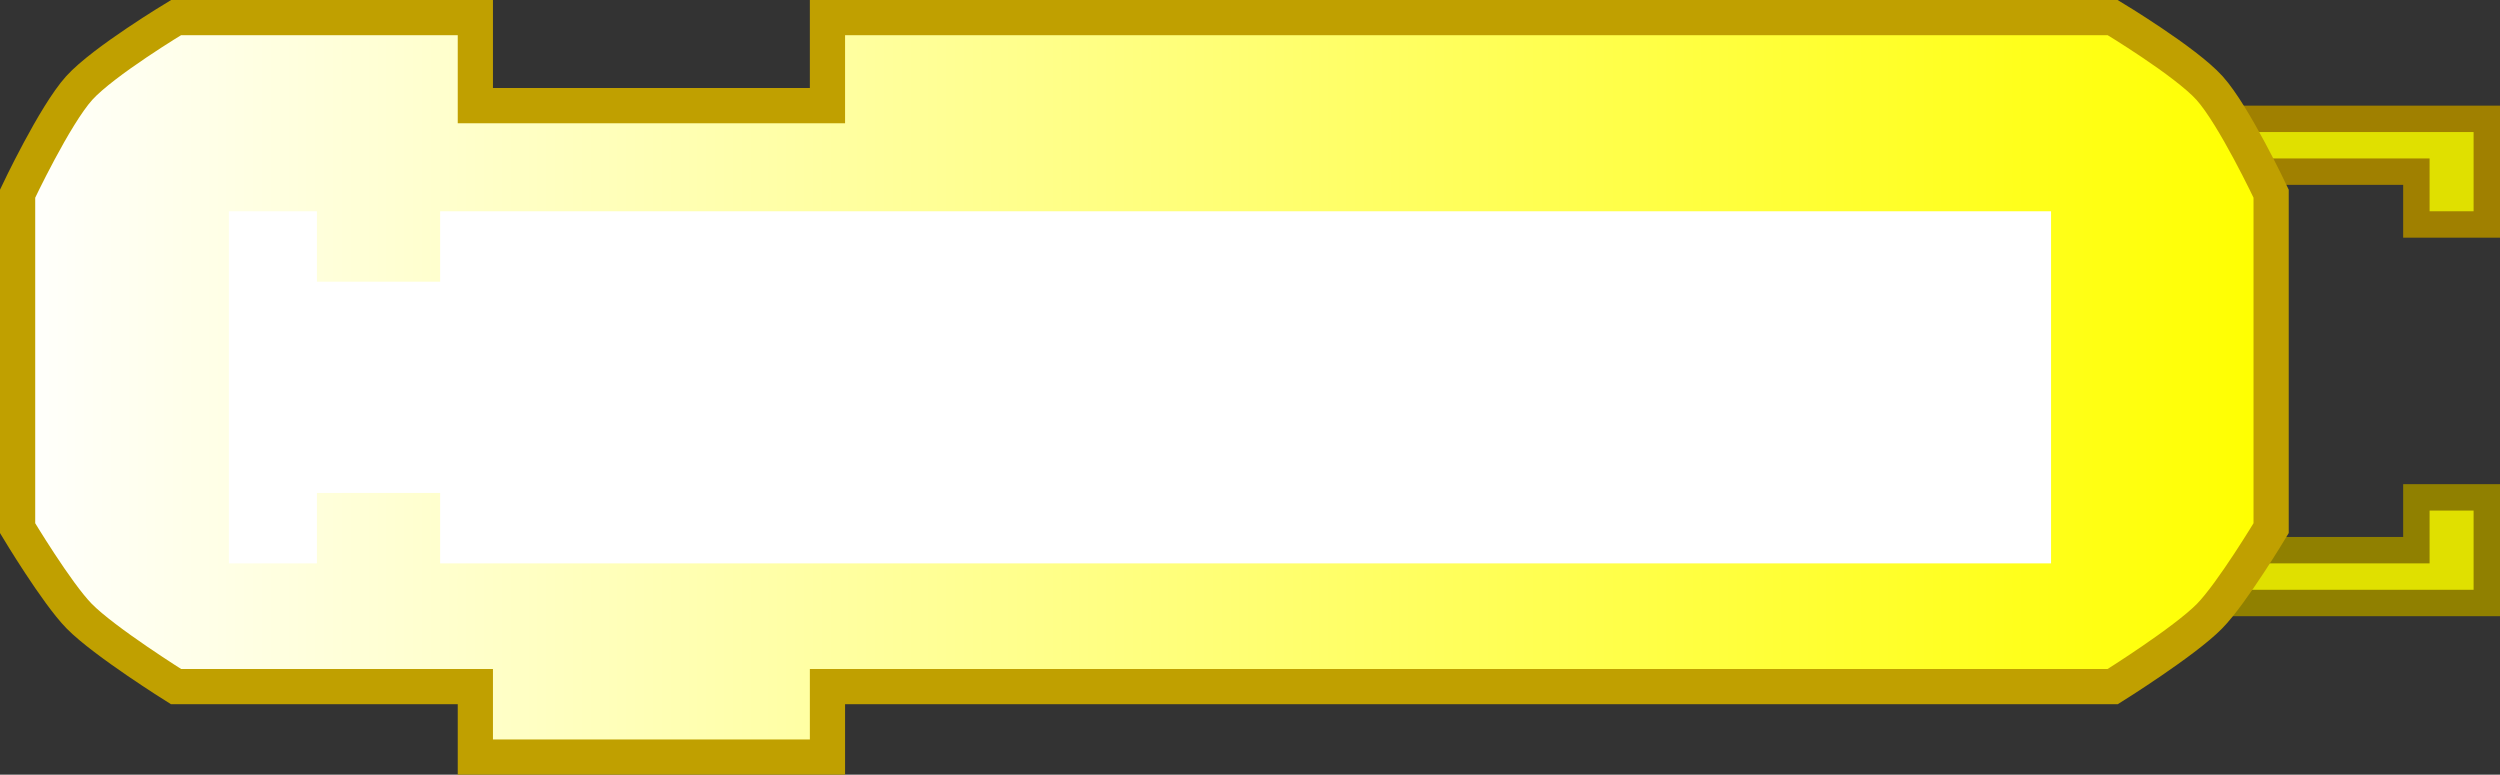 <?xml version="1.0" encoding="UTF-8" standalone="no"?>
<!-- Created with Inkscape (http://www.inkscape.org/) -->
<svg
   xmlns:svg="http://www.w3.org/2000/svg"
   xmlns="http://www.w3.org/2000/svg"
   xmlns:xlink="http://www.w3.org/1999/xlink"
   version="1.0"
   width="142"
   height="44"
   id="svg2">
  <rect width="100%" height="100%" fill="#333333" stroke="none"/>
  <defs
     id="defs4">
    <linearGradient
       id="linearGradient3166">
      <stop
         id="stop3168"
         style="stop-color:#ffffff;stop-opacity:1"
         offset="0" />
      <stop
         id="stop3170"
         style="stop-color:#ffff00;stop-opacity:1"
         offset="1" />
    </linearGradient>
    <linearGradient
       x1="0"
       y1="22"
       x2="128.684"
       y2="22"
       id="linearGradient3172"
       xlink:href="#linearGradient3166"
       gradientUnits="userSpaceOnUse" />
    <linearGradient
       x1="0"
       y1="0"
       x2="64"
       y2="0"
       id="linearGradient2501"
       xlink:href="#linearGradient3166"
       gradientUnits="userSpaceOnUse"
       gradientTransform="translate(0,4.969)" />
    <linearGradient
       x1="210"
       y1="10.5"
       x2="0"
       y2="10.5"
       id="linearGradient2496"
       xlink:href="#linearGradient3886"
       gradientUnits="userSpaceOnUse" />
    <linearGradient
       id="linearGradient3886">
      <stop
         id="stop3888"
         style="stop-color:#0000ff;stop-opacity:1"
         offset="0" />
      <stop
         id="stop3890"
         style="stop-color:#ffffff;stop-opacity:1"
         offset="1" />
    </linearGradient>
    <linearGradient
       x1="210"
       y1="10.5"
       x2="0"
       y2="10.5"
       id="linearGradient4211"
       xlink:href="#linearGradient3886"
       gradientUnits="userSpaceOnUse" />
    <linearGradient
       x1="0"
       y1="0"
       x2="64"
       y2="0"
       id="linearGradient4238"
       xlink:href="#linearGradient3166"
       gradientUnits="userSpaceOnUse"
       gradientTransform="translate(0,4.969)" />
    <linearGradient
       id="linearGradient2473">
      <stop
         id="stop2475"
         style="stop-color:#ffffff;stop-opacity:1"
         offset="0" />
      <stop
         id="stop2477"
         style="stop-color:#ffff00;stop-opacity:1"
         offset="1" />
    </linearGradient>
    <linearGradient
       x1="0"
       y1="22"
       x2="74"
       y2="22"
       id="linearGradient2601"
       xlink:href="#linearGradient3166"
       gradientUnits="userSpaceOnUse" />
    <linearGradient
       id="linearGradient2595">
      <stop
         id="stop2597"
         style="stop-color:#ffffff;stop-opacity:1"
         offset="0" />
      <stop
         id="stop2599"
         style="stop-color:#ffff00;stop-opacity:1"
         offset="1" />
    </linearGradient>
    <linearGradient
       x1="0"
       y1="22"
       x2="128.684"
       y2="22"
       id="linearGradient2608"
       xlink:href="#linearGradient3166"
       gradientUnits="userSpaceOnUse" />
    <linearGradient
       x1="0"
       y1="22"
       x2="74"
       y2="22"
       id="linearGradient2515"
       xlink:href="#linearGradient3166"
       gradientUnits="userSpaceOnUse" />
    <linearGradient
       id="linearGradient2509">
      <stop
         id="stop2511"
         style="stop-color:#ffffff;stop-opacity:1"
         offset="0" />
      <stop
         id="stop2513"
         style="stop-color:#ffff00;stop-opacity:1"
         offset="1" />
    </linearGradient>
    <linearGradient
       id="linearGradient2486">
      <stop
         id="stop2488"
         style="stop-color:#ffffff;stop-opacity:1"
         offset="0" />
      <stop
         id="stop2490"
         style="stop-color:#0000ff;stop-opacity:1"
         offset="1" />
    </linearGradient>
    <linearGradient
       x1="0"
       y1="0"
       x2="104"
       y2="21"
       id="linearGradient2493"
       xlink:href="#linearGradient3166"
       gradientUnits="userSpaceOnUse" />
    <linearGradient
       id="linearGradient2492">
      <stop
         id="stop2494"
         style="stop-color:#ffffff;stop-opacity:1"
         offset="0" />
      <stop
         id="stop2496"
         style="stop-color:#ffff00;stop-opacity:1"
         offset="1" />
    </linearGradient>
    <linearGradient
       x1="0"
       y1="0"
       x2="104"
       y2="21"
       id="linearGradient2524"
       xlink:href="#linearGradient3166"
       gradientUnits="userSpaceOnUse"
       gradientTransform="translate(0,5.5)" />
    <linearGradient
       x1="0"
       y1="0"
       x2="64"
       y2="0"
       id="linearGradient2522"
       xlink:href="#linearGradient3166"
       gradientUnits="userSpaceOnUse"
       gradientTransform="translate(0,4.969)" />
    <linearGradient
       x1="210"
       y1="10.5"
       x2="0"
       y2="10.5"
       id="linearGradient2520"
       xlink:href="#linearGradient3886"
       gradientUnits="userSpaceOnUse" />
    <linearGradient
       id="linearGradient2514">
      <stop
         id="stop2516"
         style="stop-color:#0000ff;stop-opacity:1"
         offset="0" />
      <stop
         id="stop2518"
         style="stop-color:#ffffff;stop-opacity:1"
         offset="1" />
    </linearGradient>
    <linearGradient
       x1="210"
       y1="10.5"
       x2="0"
       y2="10.5"
       id="linearGradient2512"
       xlink:href="#linearGradient3886"
       gradientUnits="userSpaceOnUse" />
    <linearGradient
       x1="0"
       y1="0"
       x2="64"
       y2="0"
       id="linearGradient2510"
       xlink:href="#linearGradient3166"
       gradientUnits="userSpaceOnUse"
       gradientTransform="translate(0,4.969)" />
    <linearGradient
       id="linearGradient2504">
      <stop
         id="stop2506"
         style="stop-color:#ffffff;stop-opacity:1"
         offset="0" />
      <stop
         id="stop2508"
         style="stop-color:#ffff00;stop-opacity:1"
         offset="1" />
    </linearGradient>
    <linearGradient
       x1="0"
       y1="0"
       x2="64"
       y2="0"
       id="linearGradient2540"
       xlink:href="#linearGradient3166"
       gradientUnits="userSpaceOnUse"
       gradientTransform="translate(34.404,58.028)" />
  </defs>
  <g
     transform="translate(59.879,45.676)"
     id="g2533">
    <path
       d="M 64.871,-38.926 L 81.371,-38.926 L 81.371,-32.926 L 77.371,-32.926 L 77.371,-35.926 L 66.871,-35.926"
       id="path2493"
       style="fill:#e0e000;fill-opacity:1;stroke:#a08000;stroke-width:1.5;stroke-opacity:1" />
    <path
       d="M 64.871,-11.426 L 81.371,-11.426 L 81.371,-17.426 L 77.371,-17.426 L 77.371,-14.426 L 66.871,-14.426"
       id="path2495"
       style="fill:#e0e000;fill-opacity:1;stroke:#908000;stroke-width:1.5;stroke-opacity:1" />
  </g>
  <path
     d="M 47,1 C 63,1 120,1 120,1 C 120,1 124.132,3.487 125.5,5 C 126.897,6.546 129,11 129,11 L 129,30 C 129,30 126.783,33.694 125.5,35 C 124.07,36.456 120,39 120,39 L 47,39 L 47,39 L 47,43 L 27,43 L 27,39 L 10,39 C 10,39 5.93,36.456 4.5,35 C 3.217,33.694 1,30 1,30 L 1,11 C 1,11 3.103,6.546 4.5,5 C 5.868,3.487 10,1 10,1 L 27,1 L 27,6 L 47,6 L 47,1 z"
     id="path10"
     style="fill:url(#linearGradient3172);fill-opacity:1;stroke:#c0a000;stroke-width:2;stroke-opacity:1" />
  <path
     d="M 13,12 L 18,12 L 18,16 L 25,16 L 25,12 L 116.5,12 L 116.5,32 L 25,32 L 25,28 L 18,28 L 18,32 L 13,32 L 13,12 z"
     id="path9"
     style="fill:#ffffff;fill-opacity:1;stroke:none;stroke-width:2;stroke-opacity:1" />
</svg>
